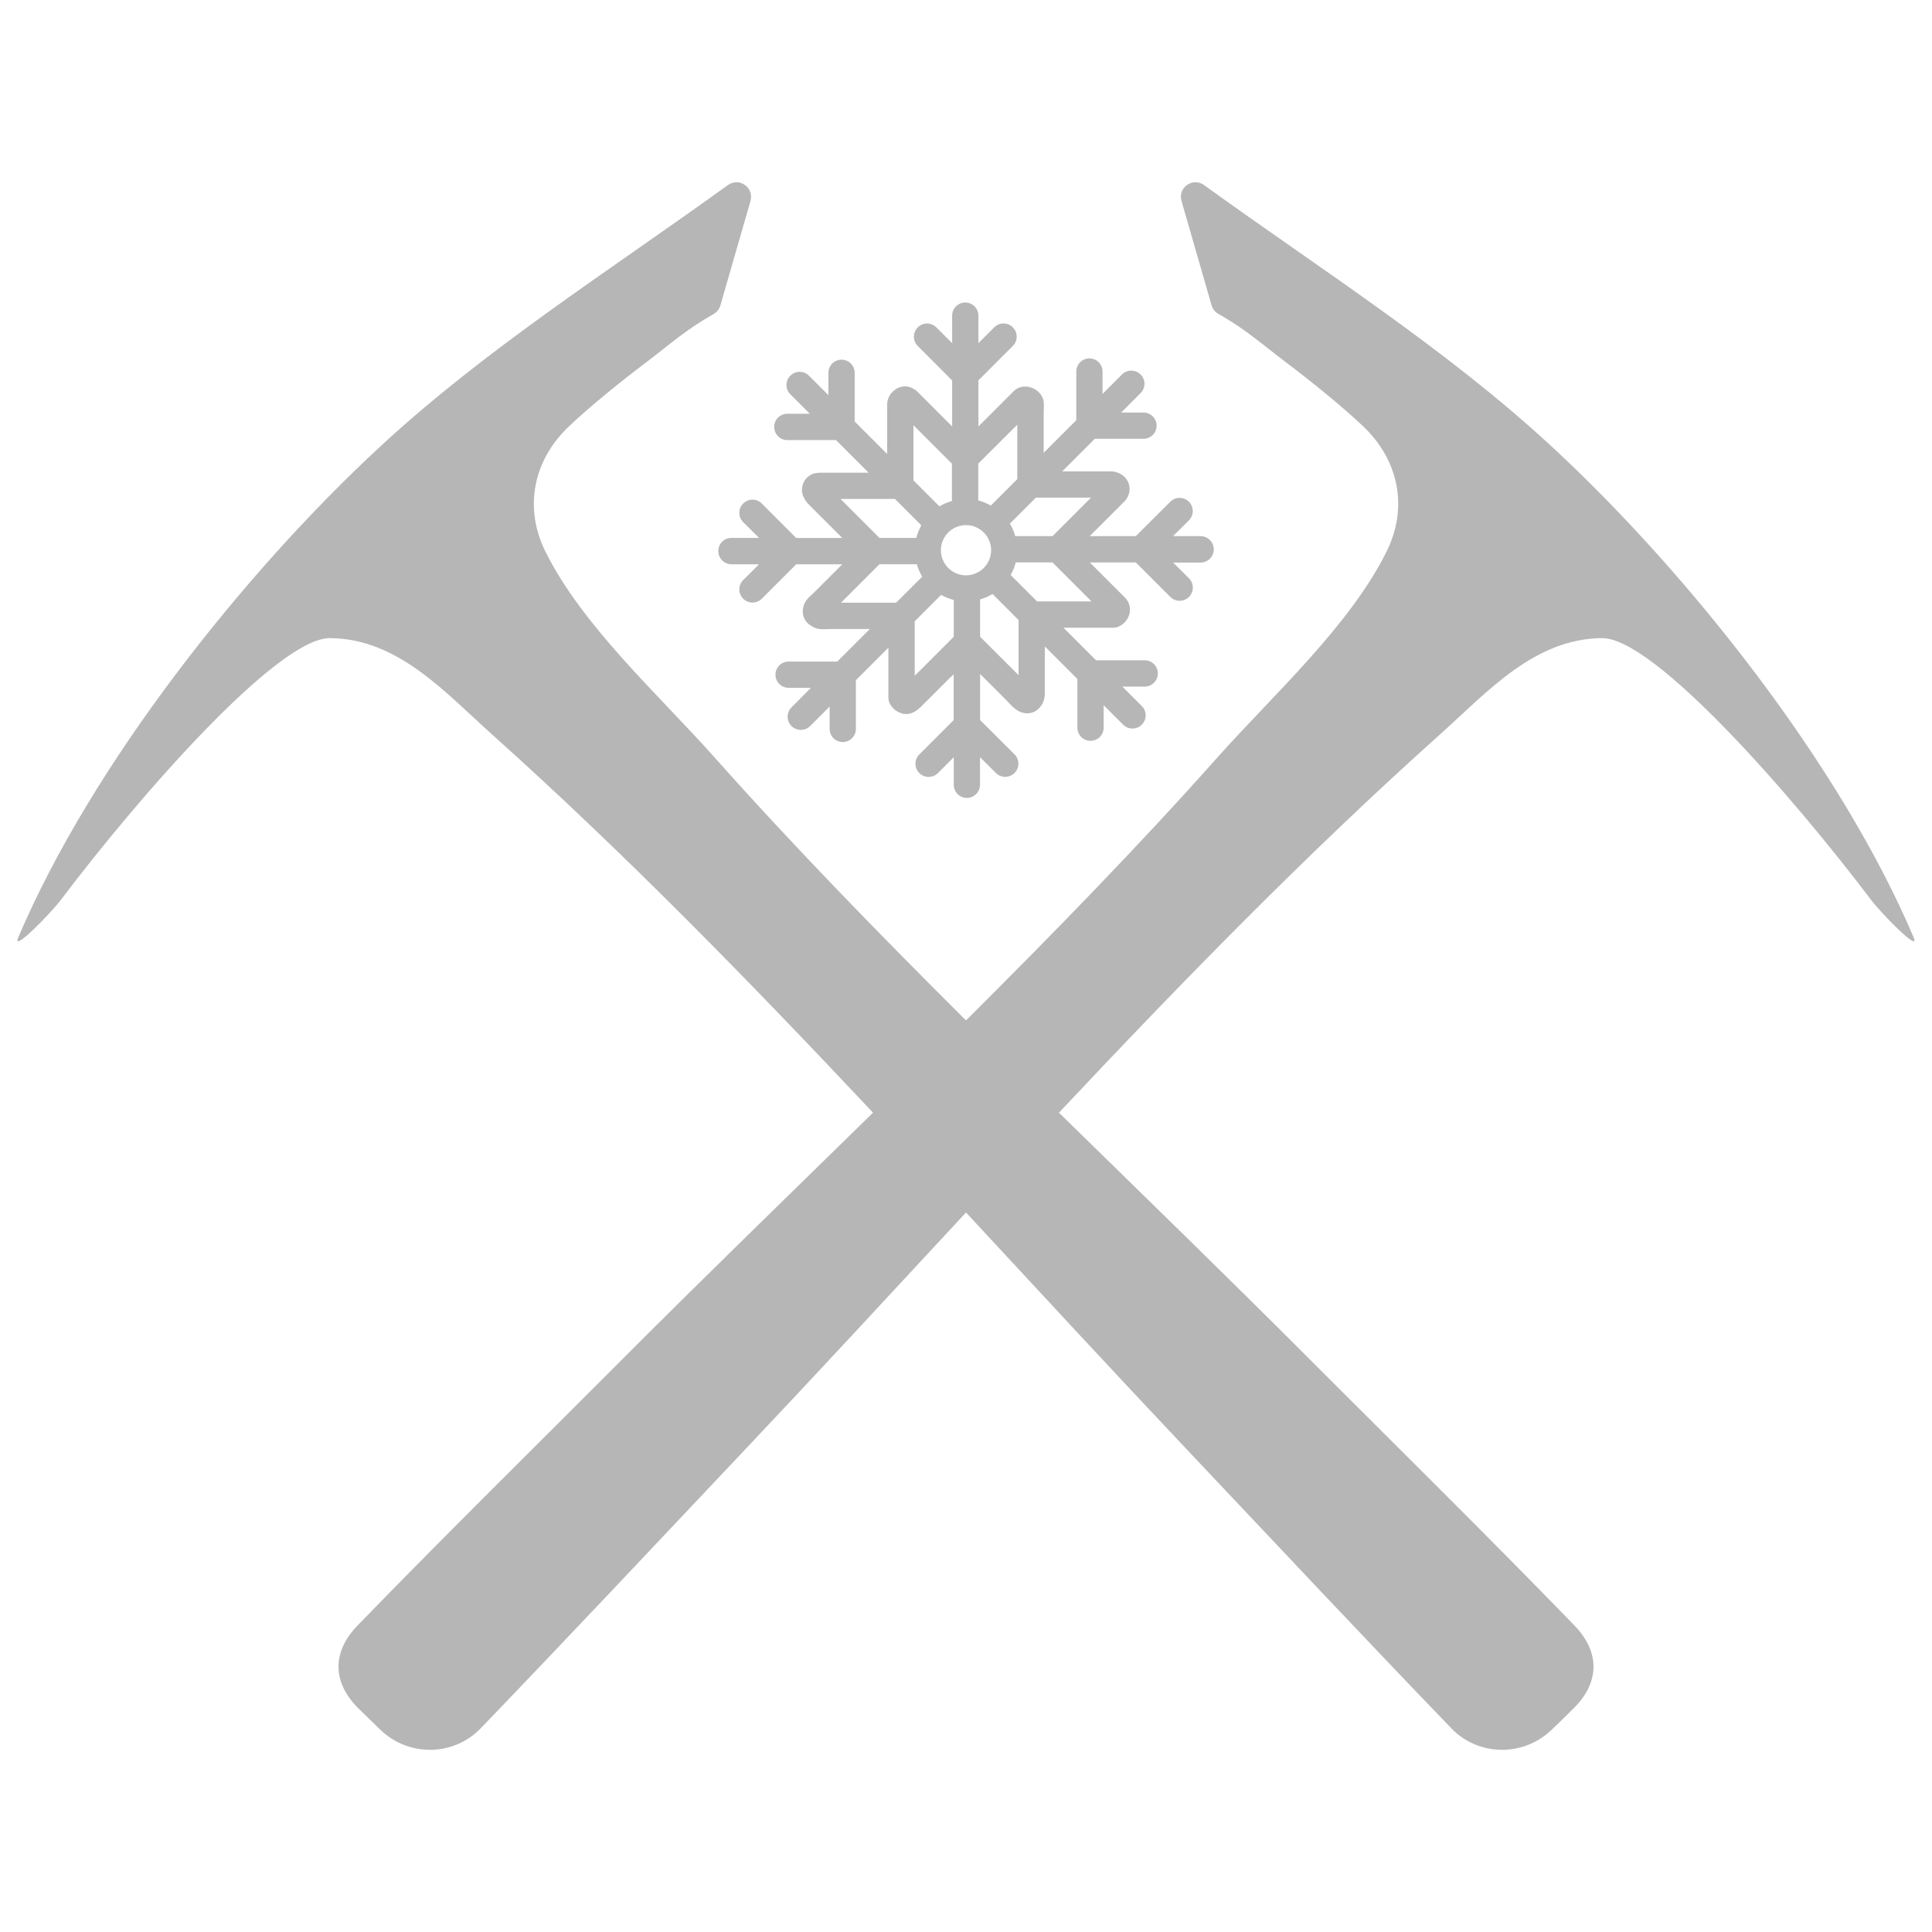 <?xml version="1.0" encoding="utf-8"?>
<!-- Generator: Adobe Illustrator 24.1.1, SVG Export Plug-In . SVG Version: 6.00 Build 0)  -->
<!DOCTYPE svg PUBLIC "-//W3C//DTD SVG 1.1//EN" "http://www.w3.org/Graphics/SVG/1.1/DTD/svg11.dtd">
<svg version="1.1" id="ic-transaction-staked" xmlns:x="http://ns.adobe.com/Extensibility/1.0/" xmlns:i="http://ns.adobe.com/AdobeIllustrator/10.0/" xmlns:graph="http://ns.adobe.com/Graphs/1.0/"
	 xmlns="http://www.w3.org/2000/svg" xmlns:xlink="http://www.w3.org/1999/xlink" x="0px" y="0px" viewBox="0 0 24 24"
	 style="enable-background:new 0 0 24 24;" xml:space="preserve">
<style type="text/css">
	.st0{fill-rule:evenodd;clip-rule:evenodd;fill:#B6B6B6;}
	.st1{fill:#B6B6B6;}
</style>
<g>
	<path class="st0" d="M23.773,11.647c-0.911-2.146-2.798-4.528-4.497-6.1c-1.315-1.217-2.868-2.199-4.319-3.248
		c-0.14-0.101-0.328,0.031-0.28,0.197l0.374,1.298c0.013,0.046,0.044,0.083,0.086,0.107c0.341,0.191,0.542,0.377,0.851,0.61
		c0.296,0.224,0.673,0.527,0.944,0.783c0.441,0.418,0.567,1.006,0.292,1.559c-0.461,0.927-1.411,1.782-2.097,2.552
		c-1.003,1.127-2.058,2.206-3.127,3.271c-1.069-1.065-2.124-2.144-3.127-3.271c-0.685-0.77-1.636-1.624-2.097-2.552
		C6.502,6.301,6.628,5.712,7.069,5.295c0.271-0.256,0.648-0.56,0.944-0.783c0.308-0.233,0.51-0.42,0.851-0.61
		C8.904,3.878,8.936,3.84,8.949,3.794l0.374-1.298C9.37,2.33,9.182,2.198,9.042,2.299c-1.45,1.049-3.003,2.03-4.319,3.248
		c-1.699,1.572-3.586,3.955-4.497,6.1c-0.083,0.197,0.404-0.301,0.532-0.471C1.725,9.896,3.45,7.921,4.1,7.927
		c0.842,0.007,1.425,0.67,2.005,1.19c1.657,1.484,3.212,3.08,4.74,4.705c-1.037,1.016-2.08,2.026-3.104,3.053
		c-1.101,1.104-2.214,2.198-3.299,3.317c-0.321,0.331-0.315,0.709,0.012,1.032c0.09,0.089,0.18,0.176,0.271,0.264
		c0.351,0.338,0.909,0.332,1.247-0.019c1.099-1.142,2.177-2.291,3.26-3.437c0.928-0.982,1.847-1.977,2.768-2.97
		c0.922,0.994,1.841,1.989,2.768,2.97c1.082,1.146,2.161,2.295,3.26,3.437c0.338,0.351,0.896,0.357,1.247,0.019
		c0.091-0.087,0.182-0.175,0.271-0.264c0.327-0.322,0.333-0.701,0.012-1.032c-1.085-1.12-2.198-2.214-3.299-3.317
		c-1.025-1.027-2.067-2.037-3.104-3.053c1.527-1.625,3.083-3.221,4.74-4.705c0.581-0.52,1.163-1.183,2.005-1.19
		c0.65-0.006,2.375,1.97,3.341,3.249C23.369,11.346,23.856,11.844,23.773,11.647z"/>
	<path class="st1" d="M14.914,6.66h-0.342l0.197-0.196c0.064-0.064,0.064-0.167,0-0.231s-0.167-0.064-0.231,0L14.109,6.66h-0.572
		c0,0,0.429-0.429,0.431-0.431c0.04-0.04,0.064-0.098,0.064-0.154c0-0.1-0.068-0.181-0.159-0.207
		c-0.018-0.007-0.037-0.011-0.062-0.012h-0.616l0.405-0.405h0.605c0.09,0,0.163-0.073,0.163-0.163s-0.073-0.163-0.163-0.163h-0.278
		l0.242-0.242c0.064-0.064,0.064-0.167,0-0.231s-0.167-0.064-0.231,0l-0.242,0.242V4.615c0-0.09-0.073-0.163-0.163-0.163
		s-0.163,0.073-0.163,0.163v0.605l-0.405,0.405c0-0.164,0-0.328,0-0.492c0-0.062,0.012-0.135-0.014-0.193
		c-0.059-0.134-0.249-0.19-0.359-0.08l-0.438,0.438V4.725l0.428-0.428c0.064-0.064,0.064-0.167,0-0.231s-0.167-0.064-0.231,0
		l-0.197,0.197V3.921c0-0.09-0.073-0.163-0.163-0.163s-0.163,0.073-0.163,0.163v0.342l-0.196-0.196
		c-0.064-0.064-0.167-0.064-0.231,0c-0.064,0.064-0.064,0.167,0,0.231l0.427,0.428v0.572l-0.421-0.422
		C11.363,4.83,11.306,4.8,11.241,4.8c-0.114,0-0.22,0.104-0.22,0.221V5.64l-0.404-0.404V4.631c0-0.09-0.073-0.163-0.163-0.163
		s-0.163,0.073-0.163,0.163v0.278l-0.242-0.242c-0.064-0.064-0.167-0.064-0.231,0s-0.064,0.167,0,0.231l0.242,0.242H9.78
		c-0.09,0-0.163,0.073-0.163,0.163S9.69,5.467,9.78,5.467h0.605l0.405,0.405c-0.045,0-0.516,0-0.576,0
		c-0.047,0-0.091,0.001-0.134,0.022C10.007,5.93,9.962,6.005,9.962,6.086c0,0.073,0.042,0.137,0.091,0.187
		c0.034,0.034,0.068,0.069,0.103,0.103c0.076,0.076,0.307,0.307,0.307,0.307H9.891L9.463,6.255c-0.064-0.064-0.167-0.064-0.231,0
		s-0.064,0.167,0,0.231l0.197,0.196H9.086c-0.09,0-0.163,0.073-0.163,0.163S8.996,7.01,9.086,7.01h0.343L9.232,7.206
		c-0.064,0.064-0.064,0.167,0,0.231c0.032,0.032,0.074,0.048,0.116,0.048s0.084-0.016,0.116-0.048L9.891,7.01h0.572
		c-0.114,0.114-0.227,0.227-0.341,0.341c-0.045,0.045-0.102,0.087-0.128,0.145c-0.027,0.059-0.03,0.13-0.002,0.188
		c0.027,0.057,0.072,0.086,0.126,0.113c0.06,0.029,0.144,0.017,0.209,0.017c0.088,0,0.177,0,0.265,0c0.071,0,0.142,0,0.213,0
		l-0.404,0.404H9.796c-0.09,0-0.163,0.073-0.163,0.163s0.073,0.163,0.163,0.163h0.278L9.832,8.788c-0.064,0.064-0.064,0.167,0,0.231
		c0.032,0.032,0.074,0.048,0.116,0.048c0.042,0,0.084-0.016,0.116-0.048l0.242-0.242v0.278c0,0.09,0.073,0.163,0.163,0.163
		s0.163-0.073,0.163-0.163V8.45l0.404-0.404v0.62c0,0.109,0.116,0.204,0.22,0.204c0.102,0,0.165-0.071,0.231-0.137
		c0.066-0.066,0.132-0.132,0.198-0.198c0.038-0.038,0.076-0.076,0.114-0.114c0.007-0.007,0.048-0.038,0.048-0.048v0.572
		l-0.427,0.427c-0.064,0.064-0.064,0.167,0,0.231c0.032,0.032,0.074,0.048,0.116,0.048c0.042,0,0.084-0.016,0.116-0.048l0.196-0.196
		v0.342c0,0.09,0.073,0.163,0.163,0.163s0.163-0.073,0.163-0.163V9.406l0.197,0.196c0.032,0.032,0.074,0.048,0.116,0.048
		c0.042,0,0.084-0.016,0.116-0.048c0.064-0.064,0.064-0.167,0-0.231l-0.428-0.427V8.372c0.105,0.105,0.21,0.21,0.315,0.315
		c0.08,0.08,0.143,0.17,0.267,0.174c0.131,0.003,0.223-0.119,0.222-0.241c-0.001-0.082,0-0.165,0-0.247c0-0.114,0-0.229,0-0.343
		l0.405,0.405v0.605c0,0.09,0.073,0.163,0.163,0.163s0.163-0.073,0.163-0.163V8.76l0.242,0.242c0.032,0.032,0.074,0.048,0.116,0.048
		c0.042,0,0.084-0.016,0.116-0.048c0.064-0.064,0.064-0.167,0-0.231l-0.242-0.242h0.278c0.09,0,0.163-0.073,0.163-0.163
		S14.31,8.202,14.22,8.202h-0.605l-0.404-0.404c0.151,0,0.302,0,0.453,0c0.056,0,0.111,0,0.167,0c0.024,0,0.047-0.006,0.068-0.016
		c0.139-0.064,0.189-0.245,0.075-0.359l-0.436-0.436h0.572l0.428,0.428c0.032,0.032,0.074,0.048,0.116,0.048
		c0.042,0,0.084-0.016,0.116-0.048c0.064-0.064,0.064-0.167,0-0.231l-0.197-0.196h0.342c0.09,0,0.163-0.073,0.163-0.163
		S15.004,6.66,14.914,6.66z M12.152,5.76l0.485-0.484v0.676l-0.328,0.328c-0.049-0.027-0.101-0.049-0.157-0.063V5.76z M11.347,5.282
		l0.478,0.478v0.464C11.77,6.239,11.718,6.261,11.67,6.29l-0.323-0.323V5.282z M10.441,6.198h0.676l0.328,0.328
		c-0.027,0.049-0.049,0.101-0.063,0.156h-0.457L10.441,6.198z M11.132,7.487h-0.685l0.478-0.478h0.464
		c0.016,0.055,0.038,0.107,0.067,0.155L11.132,7.487z M11.848,7.91l-0.485,0.485V7.718l0.328-0.328
		c0.049,0.027,0.101,0.049,0.157,0.063V7.91z M12,7.147c-0.172,0-0.312-0.14-0.312-0.312c0-0.172,0.14-0.312,0.312-0.312
		s0.312,0.14,0.312,0.312C12.312,7.007,12.172,7.147,12,7.147z M12.653,8.387L12.175,7.91V7.446
		c0.055-0.016,0.107-0.038,0.155-0.067l0.323,0.323V8.387z M13.559,7.471h-0.676l-0.328-0.328c0.027-0.049,0.049-0.101,0.063-0.157
		h0.456L13.559,7.471z M13.075,6.66h-0.463c-0.016-0.055-0.038-0.107-0.067-0.155l0.323-0.323h0.685L13.075,6.66z"/>
</g>
</svg>
